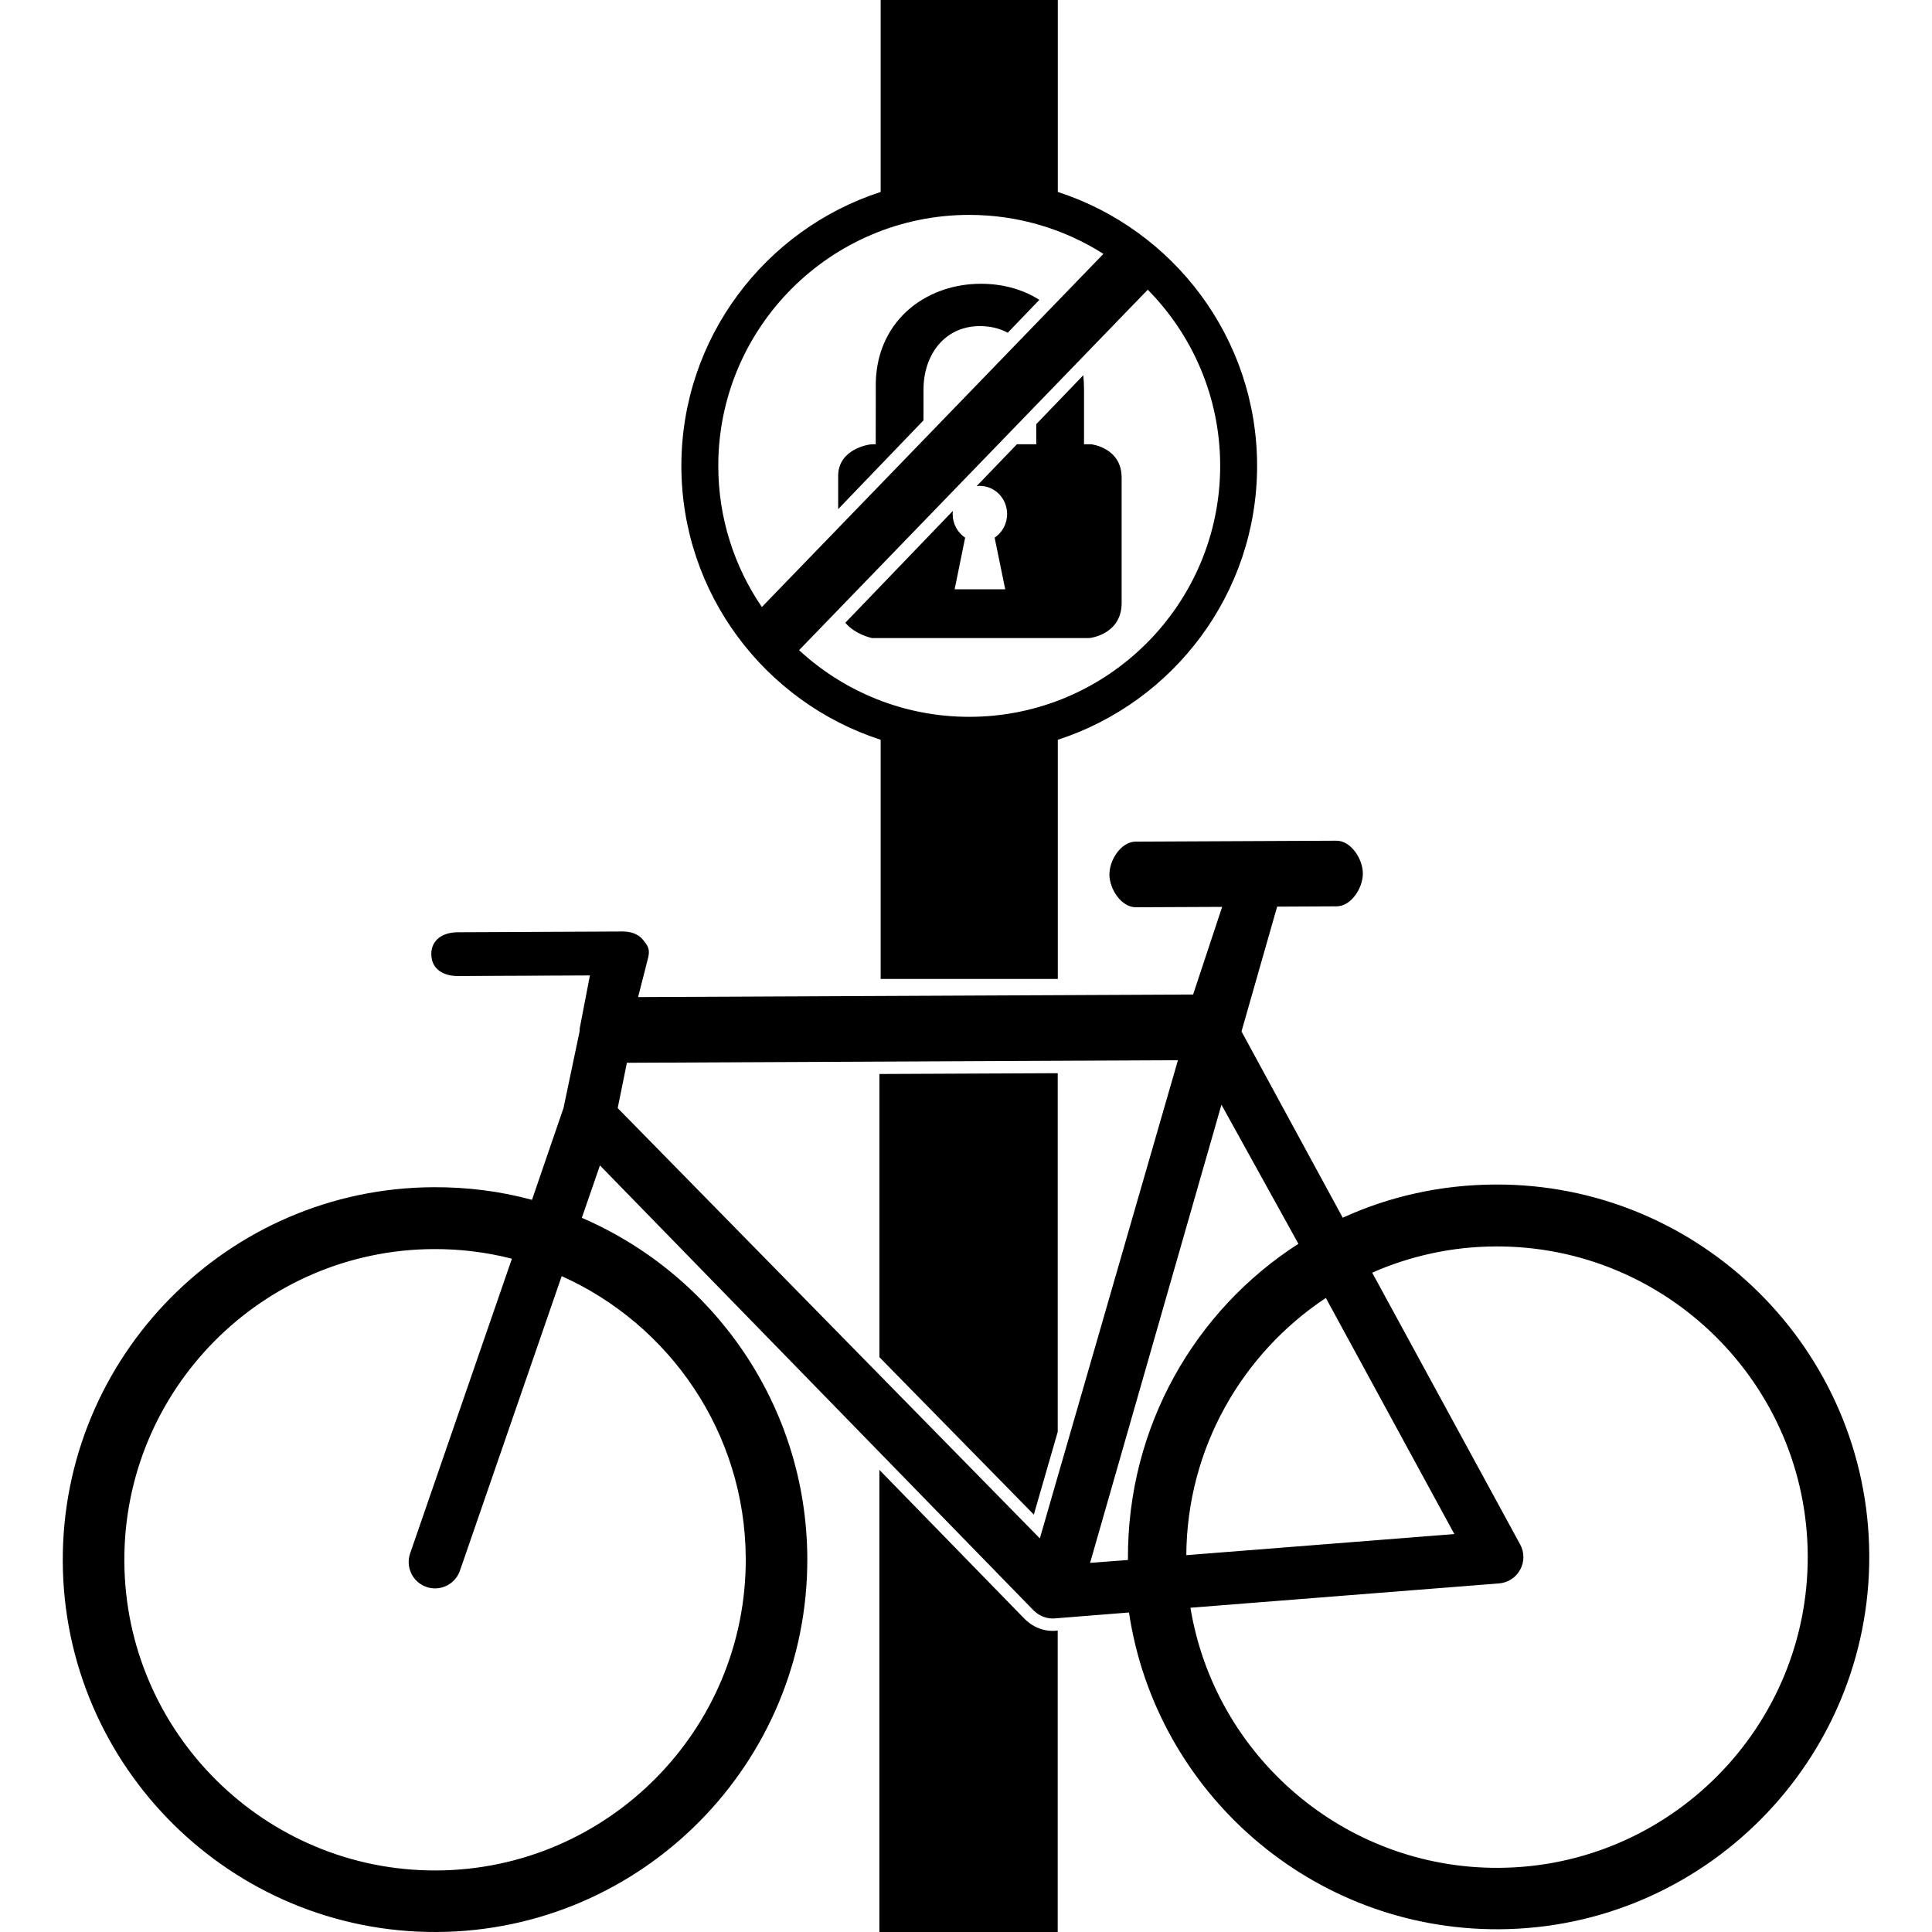 <svg xmlns="http://www.w3.org/2000/svg" xmlns:xlink="http://www.w3.org/1999/xlink" version="1.1" x="0px" y="0px" viewBox="0 0 100 100" enable-background="new 0 0 100 100" xml:space="preserve"><path fill="#000000" d="M50.773,14.688c-2.918,0-5.534,2.008-5.442,5.437l-0.004,2.867c0,0,0.044,0.003-0.176,0.003  c-0.232,0-1.768,0.271-1.768,1.64v1.717l4.416-4.594l0.002-1.595c0-1.824,1.113-3.284,2.917-3.284c0.547,0,1.032,0.12,1.442,0.344  l1.637-1.703C52.937,14.973,51.893,14.688,50.773,14.688z"></path><path fill="#000000" d="M56.463,22.995c-0.22,0-0.354,0-0.354,0v-2.87c-0.001-0.242-0.015-0.477-0.038-0.703l-2.435,2.532  l0.001,1.041h-1.002l-2.084,2.167c0.055-0.007,0.11-0.012,0.167-0.012c0.778,0,1.41,0.652,1.41,1.456  c0,0.513-0.258,0.963-0.646,1.223l0.548,2.672h-2.617l0.543-2.672c-0.389-0.259-0.646-0.709-0.646-1.223  c0-0.055,0.003-0.108,0.009-0.161l-5.565,5.788c0.51,0.613,1.37,0.794,1.398,0.794c3.073,0,8.149,0,11.225,0  c0.04,0,1.679-0.182,1.679-1.824v-6.478C58.055,23.174,56.503,22.995,56.463,22.995z"></path><path fill="#000000" d="M65.067,24.112c0-6.616-4.336-12.238-10.315-14.177V0h-9.169v9.936c-5.979,1.938-10.315,7.561-10.315,14.177  c0,6.617,4.336,12.239,10.315,14.178v12.379h9.169V38.29C60.731,36.352,65.067,30.729,65.067,24.112z M39.434,31.419  c-1.423-2.083-2.256-4.6-2.256-7.307c0-7.162,5.827-12.989,12.99-12.989c2.552,0,4.935,0.741,6.945,2.018L39.434,31.419z   M50.168,37.103c-3.396,0-6.491-1.311-8.808-3.45l18.048-18.658c2.316,2.347,3.748,5.568,3.748,9.118  C63.156,31.275,57.33,37.103,50.168,37.103z"></path><polygon fill="#000000" points="45.518,55.59 45.518,70.247 53.511,78.395 54.748,74.111 54.748,55.548 "></polygon><path fill="#000000" d="M54.499,84.414h-0.014c-0.142-0.001-0.274-0.015-0.405-0.041c-0.062-0.012-0.112-0.029-0.142-0.039  c-0.068-0.02-0.166-0.049-0.27-0.097c-0.042-0.019-0.08-0.039-0.117-0.06l-0.021-0.011c-0.076-0.042-0.146-0.084-0.222-0.138  c-0.039-0.028-0.075-0.058-0.11-0.088l-0.057-0.048c-0.026-0.021-0.053-0.044-0.078-0.068l-0.017-0.017l-7.529-7.726V100h9.23  V84.398l-0.122,0.01C54.585,84.411,54.54,84.414,54.499,84.414z"></path><path fill="#000000" d="M77.396,61.311c-2.816,0.012-5.49,0.616-7.896,1.718l-5.24-9.642l1.845-6.46l3.079-0.015  c0.754-0.004,1.361-0.95,1.357-1.704c-0.004-0.755-0.618-1.696-1.372-1.693L58.78,43.563c-0.754,0.004-1.361,0.952-1.357,1.706  c0.004,0.753,0.618,1.695,1.373,1.691l4.462-0.02l-1.503,4.536l-28.727,0.133l0.528-2.071c0.087-0.404-0.014-0.572-0.273-0.893  c-0.261-0.32-0.652-0.432-1.065-0.431l-8.535,0.04c-0.754,0.004-1.364,0.385-1.359,1.139c0.003,0.753,0.616,1.13,1.37,1.126  l6.84-0.031l-0.528,2.739c-0.003,0.003-0.002,0.139-0.002,0.141l-0.837,3.983l-1.631,4.752c-1.63-0.442-3.339-0.662-5.108-0.653  C11.806,61.499,3.201,70.199,3.249,80.822c0.05,10.623,8.733,19.227,19.356,19.178c10.625-0.049,19.228-8.732,19.181-19.355  c-0.038-7.896-4.845-14.67-11.671-17.61l0.938-2.713l22.453,23.04c0.026,0.024,0.056,0.045,0.081,0.069  c0.031,0.026,0.063,0.055,0.098,0.079c0.047,0.035,0.096,0.063,0.148,0.092c0.032,0.018,0.066,0.037,0.1,0.052  c0.06,0.027,0.12,0.047,0.183,0.063c0.028,0.009,0.06,0.021,0.089,0.027c0.095,0.02,0.19,0.029,0.287,0.028  c0.032,0.001,0.068-0.002,0.1-0.004l3.844-0.306c1.394,9.306,9.46,16.439,19.139,16.396c10.623-0.05,19.227-8.738,19.178-19.362  C96.702,69.874,88.019,61.26,77.396,61.311z M38.6,80.66c0.041,8.866-7.14,16.114-16.009,16.155  c-8.868,0.04-16.114-7.141-16.155-16.007c-0.04-8.868,7.139-16.115,16.009-16.156c1.397-0.007,2.757,0.167,4.051,0.499  l-5.268,15.254c-0.245,0.712,0.132,1.488,0.844,1.734c0.149,0.053,0.302,0.077,0.45,0.076c0.565-0.003,1.092-0.358,1.285-0.92  l5.266-15.243C34.655,68.557,38.569,74.149,38.6,80.66z M53.822,79.627L31.972,57.355l0.476-2.346l28.522-0.133L53.822,79.627z   M58.382,80.685c0,0.02,0,0.041,0,0.061l-1.959,0.147l6.799-23.714l3.983,7.2C61.84,67.825,58.351,73.852,58.382,80.685z   M68.626,67.182l6.651,12.221l-13.874,1.092C61.438,74.945,64.303,70.049,68.626,67.182z M77.558,96.679  c-8.001,0.037-14.682-5.807-15.941-13.463l15.974-1.259c0.461-0.036,0.873-0.304,1.093-0.711c0.223-0.406,0.221-0.896,0.001-1.302  l-7.661-14.071c1.956-0.861,4.116-1.349,6.388-1.358c8.868-0.041,16.114,7.14,16.156,16.009  C93.607,89.39,86.426,96.638,77.558,96.679z"></path></svg>